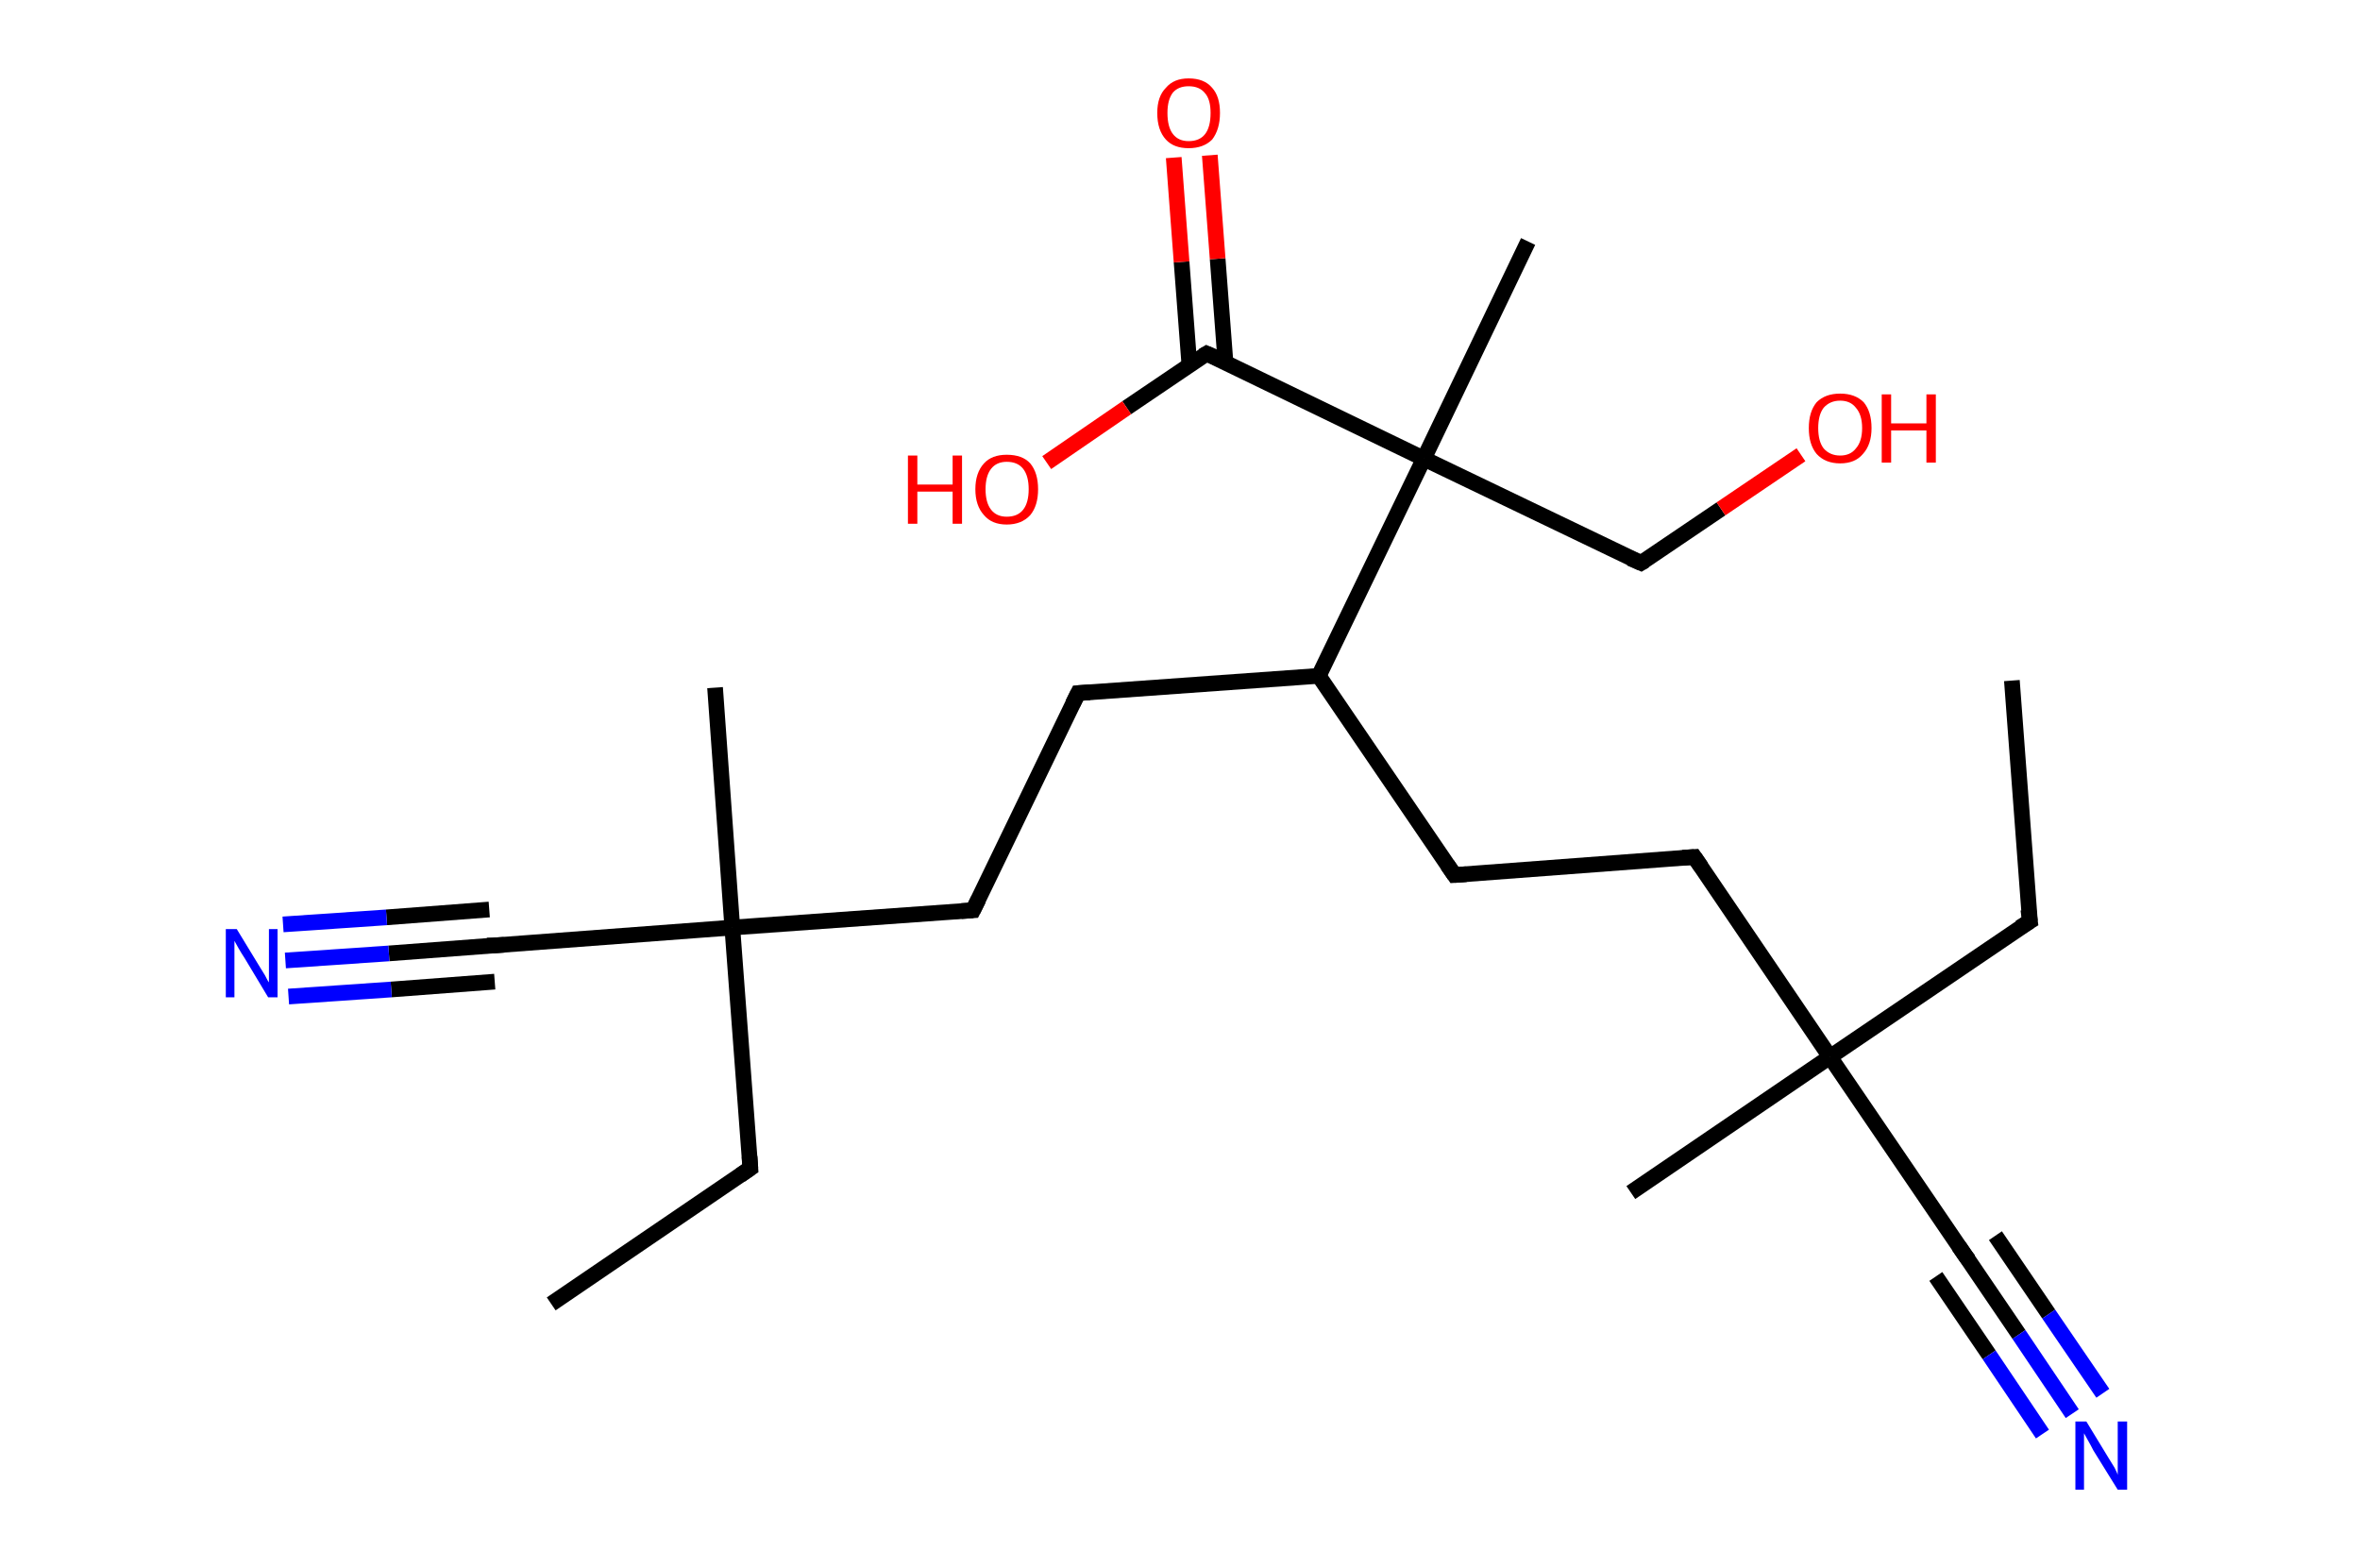 <?xml version='1.0' encoding='ASCII' standalone='yes'?>
<svg xmlns="http://www.w3.org/2000/svg" xmlns:rdkit="http://www.rdkit.org/xml" xmlns:xlink="http://www.w3.org/1999/xlink" version="1.1" baseProfile="full" xml:space="preserve" width="301px" height="200px" viewBox="0 0 301 200">
<!-- END OF HEADER -->
<rect style="opacity:1.0;fill:#FFFFFF;stroke:none" width="301.0" height="200.0" x="0.0" y="0.0"> </rect>
<path class="bond-0 atom-0 atom-1" d="M 256.6,86.8 L 258.9,117.5" style="fill:none;fill-rule:evenodd;stroke:#000000;stroke-width:2.0px;stroke-linecap:butt;stroke-linejoin:miter;stroke-opacity:1"/>
<path class="bond-1 atom-1 atom-2" d="M 258.9,117.5 L 233.4,134.8" style="fill:none;fill-rule:evenodd;stroke:#000000;stroke-width:2.0px;stroke-linecap:butt;stroke-linejoin:miter;stroke-opacity:1"/>
<path class="bond-2 atom-2 atom-3" d="M 233.4,134.8 L 208.0,152.1" style="fill:none;fill-rule:evenodd;stroke:#000000;stroke-width:2.0px;stroke-linecap:butt;stroke-linejoin:miter;stroke-opacity:1"/>
<path class="bond-3 atom-2 atom-4" d="M 233.4,134.8 L 250.7,160.2" style="fill:none;fill-rule:evenodd;stroke:#000000;stroke-width:2.0px;stroke-linecap:butt;stroke-linejoin:miter;stroke-opacity:1"/>
<path class="bond-4 atom-4 atom-5" d="M 250.7,160.2 L 257.5,170.2" style="fill:none;fill-rule:evenodd;stroke:#000000;stroke-width:2.0px;stroke-linecap:butt;stroke-linejoin:miter;stroke-opacity:1"/>
<path class="bond-4 atom-4 atom-5" d="M 257.5,170.2 L 264.3,180.3" style="fill:none;fill-rule:evenodd;stroke:#0000FF;stroke-width:2.0px;stroke-linecap:butt;stroke-linejoin:miter;stroke-opacity:1"/>
<path class="bond-4 atom-4 atom-5" d="M 254.5,157.6 L 261.3,167.6" style="fill:none;fill-rule:evenodd;stroke:#000000;stroke-width:2.0px;stroke-linecap:butt;stroke-linejoin:miter;stroke-opacity:1"/>
<path class="bond-4 atom-4 atom-5" d="M 261.3,167.6 L 268.2,177.7" style="fill:none;fill-rule:evenodd;stroke:#0000FF;stroke-width:2.0px;stroke-linecap:butt;stroke-linejoin:miter;stroke-opacity:1"/>
<path class="bond-4 atom-4 atom-5" d="M 246.9,162.8 L 253.7,172.8" style="fill:none;fill-rule:evenodd;stroke:#000000;stroke-width:2.0px;stroke-linecap:butt;stroke-linejoin:miter;stroke-opacity:1"/>
<path class="bond-4 atom-4 atom-5" d="M 253.7,172.8 L 260.5,182.9" style="fill:none;fill-rule:evenodd;stroke:#0000FF;stroke-width:2.0px;stroke-linecap:butt;stroke-linejoin:miter;stroke-opacity:1"/>
<path class="bond-5 atom-2 atom-6" d="M 233.4,134.8 L 216.1,109.3" style="fill:none;fill-rule:evenodd;stroke:#000000;stroke-width:2.0px;stroke-linecap:butt;stroke-linejoin:miter;stroke-opacity:1"/>
<path class="bond-6 atom-6 atom-7" d="M 216.1,109.3 L 185.5,111.6" style="fill:none;fill-rule:evenodd;stroke:#000000;stroke-width:2.0px;stroke-linecap:butt;stroke-linejoin:miter;stroke-opacity:1"/>
<path class="bond-7 atom-7 atom-8" d="M 185.5,111.6 L 168.2,86.2" style="fill:none;fill-rule:evenodd;stroke:#000000;stroke-width:2.0px;stroke-linecap:butt;stroke-linejoin:miter;stroke-opacity:1"/>
<path class="bond-8 atom-8 atom-9" d="M 168.2,86.2 L 137.5,88.4" style="fill:none;fill-rule:evenodd;stroke:#000000;stroke-width:2.0px;stroke-linecap:butt;stroke-linejoin:miter;stroke-opacity:1"/>
<path class="bond-9 atom-9 atom-10" d="M 137.5,88.4 L 124.1,116.1" style="fill:none;fill-rule:evenodd;stroke:#000000;stroke-width:2.0px;stroke-linecap:butt;stroke-linejoin:miter;stroke-opacity:1"/>
<path class="bond-10 atom-10 atom-11" d="M 124.1,116.1 L 93.4,118.3" style="fill:none;fill-rule:evenodd;stroke:#000000;stroke-width:2.0px;stroke-linecap:butt;stroke-linejoin:miter;stroke-opacity:1"/>
<path class="bond-11 atom-11 atom-12" d="M 93.4,118.3 L 91.2,87.7" style="fill:none;fill-rule:evenodd;stroke:#000000;stroke-width:2.0px;stroke-linecap:butt;stroke-linejoin:miter;stroke-opacity:1"/>
<path class="bond-12 atom-11 atom-13" d="M 93.4,118.3 L 62.8,120.6" style="fill:none;fill-rule:evenodd;stroke:#000000;stroke-width:2.0px;stroke-linecap:butt;stroke-linejoin:miter;stroke-opacity:1"/>
<path class="bond-13 atom-13 atom-14" d="M 62.8,120.6 L 49.6,121.6" style="fill:none;fill-rule:evenodd;stroke:#000000;stroke-width:2.0px;stroke-linecap:butt;stroke-linejoin:miter;stroke-opacity:1"/>
<path class="bond-13 atom-13 atom-14" d="M 49.6,121.6 L 36.4,122.5" style="fill:none;fill-rule:evenodd;stroke:#0000FF;stroke-width:2.0px;stroke-linecap:butt;stroke-linejoin:miter;stroke-opacity:1"/>
<path class="bond-13 atom-13 atom-14" d="M 63.1,125.2 L 49.9,126.2" style="fill:none;fill-rule:evenodd;stroke:#000000;stroke-width:2.0px;stroke-linecap:butt;stroke-linejoin:miter;stroke-opacity:1"/>
<path class="bond-13 atom-13 atom-14" d="M 49.9,126.2 L 36.8,127.1" style="fill:none;fill-rule:evenodd;stroke:#0000FF;stroke-width:2.0px;stroke-linecap:butt;stroke-linejoin:miter;stroke-opacity:1"/>
<path class="bond-13 atom-13 atom-14" d="M 62.4,116.0 L 49.3,117.0" style="fill:none;fill-rule:evenodd;stroke:#000000;stroke-width:2.0px;stroke-linecap:butt;stroke-linejoin:miter;stroke-opacity:1"/>
<path class="bond-13 atom-13 atom-14" d="M 49.3,117.0 L 36.1,117.9" style="fill:none;fill-rule:evenodd;stroke:#0000FF;stroke-width:2.0px;stroke-linecap:butt;stroke-linejoin:miter;stroke-opacity:1"/>
<path class="bond-14 atom-11 atom-15" d="M 93.4,118.3 L 95.7,149.0" style="fill:none;fill-rule:evenodd;stroke:#000000;stroke-width:2.0px;stroke-linecap:butt;stroke-linejoin:miter;stroke-opacity:1"/>
<path class="bond-15 atom-15 atom-16" d="M 95.7,149.0 L 70.3,166.3" style="fill:none;fill-rule:evenodd;stroke:#000000;stroke-width:2.0px;stroke-linecap:butt;stroke-linejoin:miter;stroke-opacity:1"/>
<path class="bond-16 atom-8 atom-17" d="M 168.2,86.2 L 181.6,58.5" style="fill:none;fill-rule:evenodd;stroke:#000000;stroke-width:2.0px;stroke-linecap:butt;stroke-linejoin:miter;stroke-opacity:1"/>
<path class="bond-17 atom-17 atom-18" d="M 181.6,58.5 L 194.9,30.8" style="fill:none;fill-rule:evenodd;stroke:#000000;stroke-width:2.0px;stroke-linecap:butt;stroke-linejoin:miter;stroke-opacity:1"/>
<path class="bond-18 atom-17 atom-19" d="M 181.6,58.5 L 209.3,71.8" style="fill:none;fill-rule:evenodd;stroke:#000000;stroke-width:2.0px;stroke-linecap:butt;stroke-linejoin:miter;stroke-opacity:1"/>
<path class="bond-19 atom-19 atom-20" d="M 209.3,71.8 L 219.5,64.9" style="fill:none;fill-rule:evenodd;stroke:#000000;stroke-width:2.0px;stroke-linecap:butt;stroke-linejoin:miter;stroke-opacity:1"/>
<path class="bond-19 atom-19 atom-20" d="M 219.5,64.9 L 229.7,58.0" style="fill:none;fill-rule:evenodd;stroke:#FF0000;stroke-width:2.0px;stroke-linecap:butt;stroke-linejoin:miter;stroke-opacity:1"/>
<path class="bond-20 atom-17 atom-21" d="M 181.6,58.5 L 153.9,45.1" style="fill:none;fill-rule:evenodd;stroke:#000000;stroke-width:2.0px;stroke-linecap:butt;stroke-linejoin:miter;stroke-opacity:1"/>
<path class="bond-21 atom-21 atom-22" d="M 156.3,46.2 L 155.3,33.0" style="fill:none;fill-rule:evenodd;stroke:#000000;stroke-width:2.0px;stroke-linecap:butt;stroke-linejoin:miter;stroke-opacity:1"/>
<path class="bond-21 atom-21 atom-22" d="M 155.3,33.0 L 154.3,19.8" style="fill:none;fill-rule:evenodd;stroke:#FF0000;stroke-width:2.0px;stroke-linecap:butt;stroke-linejoin:miter;stroke-opacity:1"/>
<path class="bond-21 atom-21 atom-22" d="M 151.7,46.6 L 150.7,33.4" style="fill:none;fill-rule:evenodd;stroke:#000000;stroke-width:2.0px;stroke-linecap:butt;stroke-linejoin:miter;stroke-opacity:1"/>
<path class="bond-21 atom-21 atom-22" d="M 150.7,33.4 L 149.7,20.1" style="fill:none;fill-rule:evenodd;stroke:#FF0000;stroke-width:2.0px;stroke-linecap:butt;stroke-linejoin:miter;stroke-opacity:1"/>
<path class="bond-22 atom-21 atom-23" d="M 153.9,45.1 L 143.7,52.0" style="fill:none;fill-rule:evenodd;stroke:#000000;stroke-width:2.0px;stroke-linecap:butt;stroke-linejoin:miter;stroke-opacity:1"/>
<path class="bond-22 atom-21 atom-23" d="M 143.7,52.0 L 133.5,59.0" style="fill:none;fill-rule:evenodd;stroke:#FF0000;stroke-width:2.0px;stroke-linecap:butt;stroke-linejoin:miter;stroke-opacity:1"/>
<path d="M 258.7,116.0 L 258.9,117.5 L 257.6,118.3" style="fill:none;stroke:#000000;stroke-width:2.0px;stroke-linecap:butt;stroke-linejoin:miter;stroke-opacity:1;"/>
<path d="M 249.8,158.9 L 250.7,160.2 L 251.1,160.7" style="fill:none;stroke:#000000;stroke-width:2.0px;stroke-linecap:butt;stroke-linejoin:miter;stroke-opacity:1;"/>
<path d="M 217.0,110.6 L 216.1,109.3 L 214.6,109.4" style="fill:none;stroke:#000000;stroke-width:2.0px;stroke-linecap:butt;stroke-linejoin:miter;stroke-opacity:1;"/>
<path d="M 187.0,111.5 L 185.5,111.6 L 184.6,110.3" style="fill:none;stroke:#000000;stroke-width:2.0px;stroke-linecap:butt;stroke-linejoin:miter;stroke-opacity:1;"/>
<path d="M 139.0,88.3 L 137.5,88.4 L 136.8,89.8" style="fill:none;stroke:#000000;stroke-width:2.0px;stroke-linecap:butt;stroke-linejoin:miter;stroke-opacity:1;"/>
<path d="M 124.8,114.7 L 124.1,116.1 L 122.6,116.2" style="fill:none;stroke:#000000;stroke-width:2.0px;stroke-linecap:butt;stroke-linejoin:miter;stroke-opacity:1;"/>
<path d="M 64.3,120.5 L 62.8,120.6 L 62.1,120.6" style="fill:none;stroke:#000000;stroke-width:2.0px;stroke-linecap:butt;stroke-linejoin:miter;stroke-opacity:1;"/>
<path d="M 95.6,147.5 L 95.7,149.0 L 94.4,149.9" style="fill:none;stroke:#000000;stroke-width:2.0px;stroke-linecap:butt;stroke-linejoin:miter;stroke-opacity:1;"/>
<path d="M 207.9,71.2 L 209.3,71.8 L 209.8,71.5" style="fill:none;stroke:#000000;stroke-width:2.0px;stroke-linecap:butt;stroke-linejoin:miter;stroke-opacity:1;"/>
<path d="M 155.3,45.7 L 153.9,45.1 L 153.4,45.4" style="fill:none;stroke:#000000;stroke-width:2.0px;stroke-linecap:butt;stroke-linejoin:miter;stroke-opacity:1;"/>
<path class="atom-5" d="M 266.1 181.3 L 268.9 185.9 Q 269.2 186.4, 269.7 187.2 Q 270.1 188.0, 270.1 188.1 L 270.1 181.3 L 271.3 181.3 L 271.3 190.0 L 270.1 190.0 L 267.0 185.0 Q 266.7 184.4, 266.3 183.7 Q 265.9 183.0, 265.8 182.8 L 265.8 190.0 L 264.7 190.0 L 264.7 181.3 L 266.1 181.3 " fill="#0000FF"/>
<path class="atom-14" d="M 30.2 118.5 L 33.0 123.1 Q 33.3 123.6, 33.8 124.4 Q 34.2 125.2, 34.3 125.3 L 34.3 118.5 L 35.4 118.5 L 35.4 127.2 L 34.2 127.2 L 31.2 122.2 Q 30.8 121.6, 30.4 120.9 Q 30.0 120.2, 29.9 120.0 L 29.9 127.2 L 28.8 127.2 L 28.8 118.5 L 30.2 118.5 " fill="#0000FF"/>
<path class="atom-20" d="M 230.7 54.6 Q 230.7 52.5, 231.7 51.3 Q 232.8 50.2, 234.7 50.2 Q 236.6 50.2, 237.7 51.3 Q 238.7 52.5, 238.7 54.6 Q 238.7 56.7, 237.6 57.9 Q 236.6 59.1, 234.7 59.1 Q 232.8 59.1, 231.7 57.9 Q 230.7 56.7, 230.7 54.6 M 234.7 58.1 Q 236.0 58.1, 236.7 57.2 Q 237.5 56.3, 237.5 54.6 Q 237.5 52.9, 236.7 52.0 Q 236.0 51.1, 234.7 51.1 Q 233.4 51.1, 232.6 52.0 Q 231.9 52.9, 231.9 54.6 Q 231.9 56.3, 232.6 57.2 Q 233.4 58.1, 234.7 58.1 " fill="#FF0000"/>
<path class="atom-20" d="M 240.0 50.3 L 241.2 50.3 L 241.2 54.0 L 245.7 54.0 L 245.7 50.3 L 246.9 50.3 L 246.9 59.0 L 245.7 59.0 L 245.7 54.9 L 241.2 54.9 L 241.2 59.0 L 240.0 59.0 L 240.0 50.3 " fill="#FF0000"/>
<path class="atom-22" d="M 147.6 14.4 Q 147.6 12.3, 148.7 11.2 Q 149.7 10.0, 151.6 10.0 Q 153.6 10.0, 154.6 11.2 Q 155.6 12.3, 155.6 14.4 Q 155.6 16.5, 154.6 17.8 Q 153.5 18.9, 151.6 18.9 Q 149.7 18.9, 148.7 17.8 Q 147.6 16.6, 147.6 14.4 M 151.6 18.0 Q 153.0 18.0, 153.7 17.1 Q 154.4 16.2, 154.4 14.4 Q 154.4 12.7, 153.7 11.9 Q 153.0 11.0, 151.6 11.0 Q 150.3 11.0, 149.6 11.8 Q 148.9 12.7, 148.9 14.4 Q 148.9 16.2, 149.6 17.1 Q 150.3 18.0, 151.6 18.0 " fill="#FF0000"/>
<path class="atom-23" d="M 115.8 58.1 L 117.0 58.1 L 117.0 61.8 L 121.5 61.8 L 121.5 58.1 L 122.7 58.1 L 122.7 66.8 L 121.5 66.8 L 121.5 62.7 L 117.0 62.7 L 117.0 66.8 L 115.8 66.8 L 115.8 58.1 " fill="#FF0000"/>
<path class="atom-23" d="M 124.4 62.4 Q 124.4 60.3, 125.5 59.1 Q 126.5 58.0, 128.4 58.0 Q 130.4 58.0, 131.4 59.1 Q 132.4 60.3, 132.4 62.4 Q 132.4 64.5, 131.4 65.7 Q 130.3 66.9, 128.4 66.9 Q 126.5 66.9, 125.5 65.7 Q 124.4 64.5, 124.4 62.4 M 128.4 65.9 Q 129.8 65.9, 130.5 65.0 Q 131.2 64.1, 131.2 62.4 Q 131.2 60.7, 130.5 59.8 Q 129.8 58.9, 128.4 58.9 Q 127.1 58.9, 126.4 59.8 Q 125.7 60.7, 125.7 62.4 Q 125.7 64.1, 126.4 65.0 Q 127.1 65.9, 128.4 65.9 " fill="#FF0000"/>
</svg>
